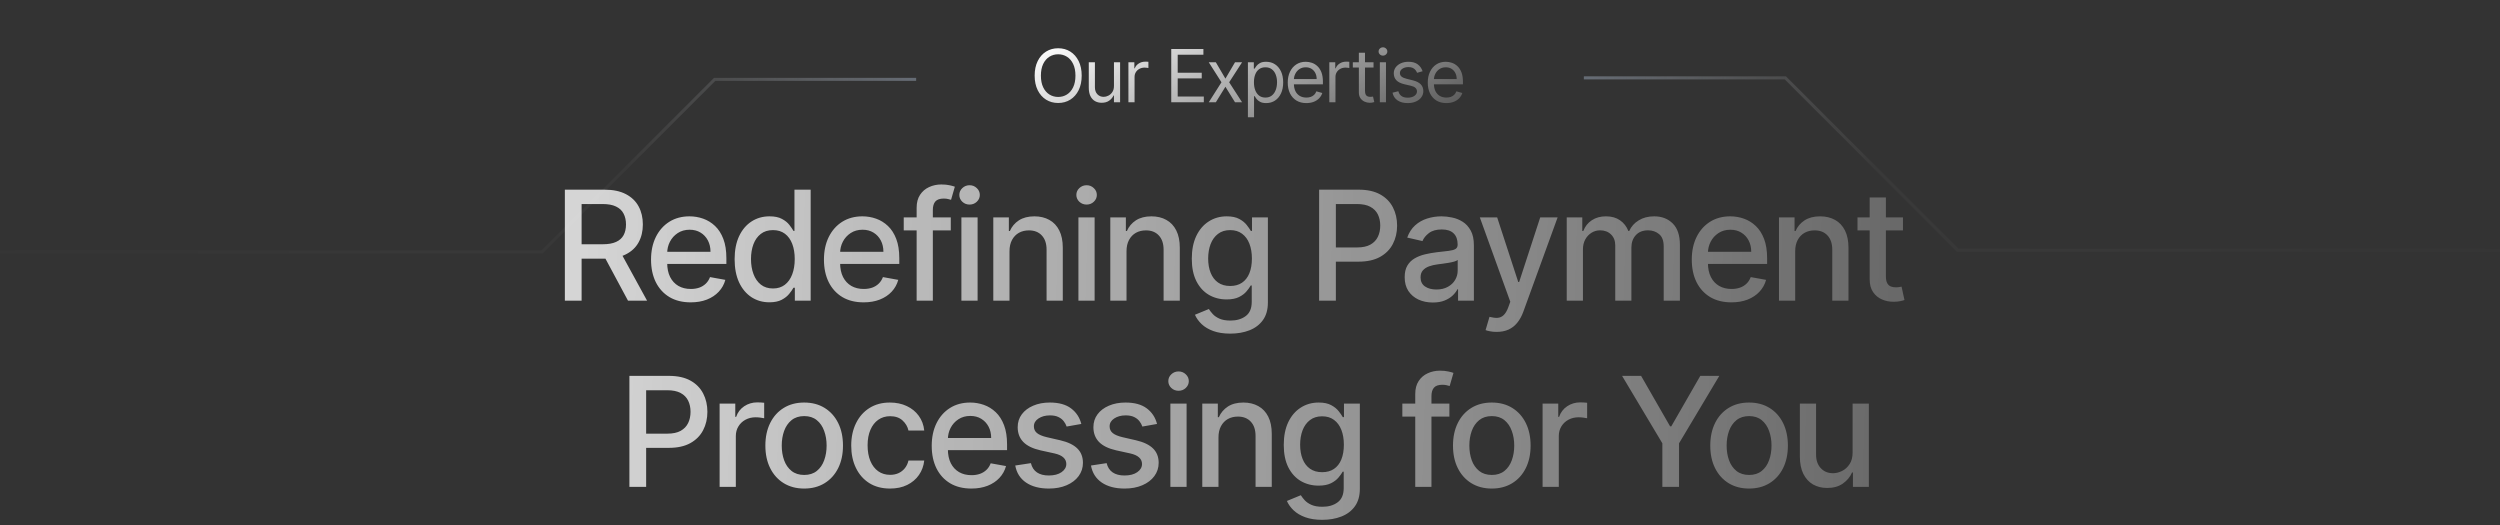 <svg width="819" height="172" viewBox="0 0 819 172" fill="none" xmlns="http://www.w3.org/2000/svg">
<rect x="0" y="0" width="819" height="172" fill="#333333" stroke="none"/>
<path d="M354.363 24.773C354.363 26.614 354.03 28.204 353.365 29.546C352.701 30.886 351.789 31.921 350.63 32.648C349.471 33.375 348.147 33.739 346.658 33.739C345.169 33.739 343.846 33.375 342.687 32.648C341.527 31.921 340.615 30.886 339.951 29.546C339.286 28.204 338.954 26.614 338.954 24.773C338.954 22.932 339.286 21.341 339.951 20C340.615 18.659 341.527 17.625 342.687 16.898C343.846 16.171 345.169 15.807 346.658 15.807C348.147 15.807 349.471 16.171 350.63 16.898C351.789 17.625 352.701 18.659 353.365 20C354.03 21.341 354.363 22.932 354.363 24.773ZM352.317 24.773C352.317 23.261 352.064 21.986 351.559 20.946C351.059 19.906 350.38 19.119 349.522 18.585C348.669 18.051 347.715 17.784 346.658 17.784C345.601 17.784 344.644 18.051 343.786 18.585C342.934 19.119 342.255 19.906 341.749 20.946C341.249 21.986 340.999 23.261 340.999 24.773C340.999 26.284 341.249 27.56 341.749 28.599C342.255 29.639 342.934 30.426 343.786 30.96C344.644 31.494 345.601 31.761 346.658 31.761C347.715 31.761 348.669 31.494 349.522 30.96C350.38 30.426 351.059 29.639 351.559 28.599C352.064 27.56 352.317 26.284 352.317 24.773ZM364.934 28.148V20.409H366.945V33.5H364.934V31.284H364.798C364.491 31.949 364.013 32.514 363.366 32.98C362.718 33.44 361.9 33.67 360.911 33.67C360.093 33.67 359.366 33.492 358.729 33.133C358.093 32.77 357.593 32.224 357.229 31.497C356.866 30.764 356.684 29.841 356.684 28.727V20.409H358.695V28.591C358.695 29.546 358.962 30.307 359.496 30.875C360.036 31.443 360.724 31.727 361.559 31.727C362.059 31.727 362.567 31.599 363.084 31.344C363.607 31.088 364.045 30.696 364.397 30.168C364.755 29.639 364.934 28.966 364.934 28.148ZM369.669 33.5V20.409H371.612V22.386H371.749C371.987 21.739 372.419 21.213 373.044 20.81C373.669 20.406 374.374 20.204 375.158 20.204C375.306 20.204 375.49 20.207 375.712 20.213C375.933 20.219 376.101 20.227 376.215 20.239V22.284C376.146 22.267 375.99 22.241 375.746 22.207C375.507 22.168 375.254 22.148 374.987 22.148C374.351 22.148 373.783 22.281 373.283 22.548C372.789 22.81 372.396 23.173 372.107 23.639C371.823 24.099 371.681 24.625 371.681 25.216V33.5H369.669ZM383.702 33.5V16.046H394.236V17.921H385.815V23.818H393.69V25.693H385.815V31.625H394.372V33.5H383.702ZM398.313 20.409L401.449 25.761L404.585 20.409H406.904L402.676 26.954L406.904 33.5H404.585L401.449 28.421L398.313 33.5H395.994L400.154 26.954L395.994 20.409H398.313ZM408.814 38.409V20.409H410.757V22.489H410.995C411.143 22.261 411.348 21.972 411.609 21.619C411.876 21.261 412.257 20.943 412.751 20.665C413.251 20.381 413.927 20.239 414.779 20.239C415.882 20.239 416.853 20.514 417.694 21.065C418.535 21.616 419.191 22.398 419.663 23.409C420.135 24.421 420.37 25.614 420.37 26.989C420.37 28.375 420.135 29.577 419.663 30.594C419.191 31.605 418.538 32.389 417.703 32.946C416.868 33.497 415.904 33.773 414.814 33.773C413.973 33.773 413.299 33.633 412.794 33.355C412.288 33.071 411.899 32.75 411.626 32.392C411.353 32.028 411.143 31.727 410.995 31.489H410.825V38.409H408.814ZM410.791 26.954C410.791 27.943 410.936 28.815 411.225 29.571C411.515 30.321 411.939 30.909 412.495 31.335C413.052 31.756 413.734 31.966 414.541 31.966C415.382 31.966 416.083 31.744 416.646 31.301C417.214 30.852 417.64 30.25 417.924 29.494C418.214 28.733 418.359 27.886 418.359 26.954C418.359 26.034 418.217 25.204 417.933 24.466C417.654 23.722 417.231 23.134 416.663 22.702C416.1 22.264 415.393 22.046 414.541 22.046C413.723 22.046 413.035 22.253 412.478 22.668C411.922 23.077 411.501 23.651 411.217 24.389C410.933 25.122 410.791 25.977 410.791 26.954ZM427.967 33.773C426.706 33.773 425.618 33.494 424.703 32.938C423.794 32.375 423.092 31.591 422.598 30.585C422.109 29.574 421.865 28.398 421.865 27.057C421.865 25.716 422.109 24.534 422.598 23.511C423.092 22.483 423.78 21.682 424.66 21.108C425.547 20.528 426.581 20.239 427.763 20.239C428.444 20.239 429.118 20.352 429.783 20.579C430.447 20.807 431.052 21.176 431.598 21.688C432.143 22.193 432.578 22.864 432.902 23.699C433.226 24.534 433.388 25.562 433.388 26.784V27.636H423.297V25.898H431.342C431.342 25.159 431.194 24.5 430.899 23.921C430.609 23.341 430.194 22.884 429.655 22.548C429.121 22.213 428.49 22.046 427.763 22.046C426.962 22.046 426.268 22.244 425.683 22.642C425.104 23.034 424.658 23.546 424.345 24.176C424.033 24.807 423.876 25.483 423.876 26.204V27.364C423.876 28.352 424.047 29.19 424.388 29.878C424.734 30.56 425.214 31.079 425.828 31.438C426.442 31.79 427.155 31.966 427.967 31.966C428.496 31.966 428.973 31.892 429.399 31.744C429.831 31.591 430.203 31.364 430.516 31.062C430.828 30.756 431.069 30.375 431.24 29.921L433.183 30.466C432.979 31.125 432.635 31.704 432.152 32.205C431.669 32.699 431.072 33.085 430.362 33.364C429.652 33.636 428.854 33.773 427.967 33.773ZM435.487 33.5V20.409H437.431V22.386H437.567C437.806 21.739 438.237 21.213 438.862 20.81C439.487 20.406 440.192 20.204 440.976 20.204C441.124 20.204 441.308 20.207 441.53 20.213C441.752 20.219 441.919 20.227 442.033 20.239V22.284C441.965 22.267 441.808 22.241 441.564 22.207C441.325 22.168 441.073 22.148 440.806 22.148C440.169 22.148 439.601 22.281 439.101 22.548C438.607 22.81 438.215 23.173 437.925 23.639C437.641 24.099 437.499 24.625 437.499 25.216V33.5H435.487ZM449.97 20.409V22.114H443.186V20.409H449.97ZM445.164 17.273H447.175V29.75C447.175 30.318 447.257 30.744 447.422 31.028C447.593 31.307 447.809 31.494 448.07 31.591C448.337 31.682 448.618 31.727 448.914 31.727C449.135 31.727 449.317 31.716 449.459 31.693C449.601 31.665 449.715 31.642 449.8 31.625L450.209 33.432C450.073 33.483 449.882 33.534 449.638 33.585C449.394 33.642 449.084 33.67 448.709 33.67C448.141 33.67 447.584 33.548 447.039 33.304C446.499 33.06 446.05 32.688 445.692 32.188C445.34 31.688 445.164 31.057 445.164 30.296V17.273ZM452.036 33.5V20.409H454.047V33.5H452.036ZM453.059 18.227C452.667 18.227 452.329 18.094 452.045 17.827C451.766 17.56 451.627 17.239 451.627 16.864C451.627 16.489 451.766 16.168 452.045 15.901C452.329 15.633 452.667 15.5 453.059 15.5C453.451 15.5 453.786 15.633 454.064 15.901C454.349 16.168 454.491 16.489 454.491 16.864C454.491 17.239 454.349 17.56 454.064 17.827C453.786 18.094 453.451 18.227 453.059 18.227ZM466.044 23.341L464.237 23.852C464.124 23.551 463.956 23.259 463.734 22.974C463.519 22.685 463.223 22.446 462.848 22.259C462.473 22.071 461.993 21.977 461.408 21.977C460.607 21.977 459.939 22.162 459.405 22.531C458.877 22.895 458.612 23.358 458.612 23.921C458.612 24.421 458.794 24.815 459.158 25.105C459.521 25.395 460.09 25.636 460.862 25.829L462.805 26.307C463.976 26.591 464.848 27.026 465.422 27.611C465.996 28.19 466.283 28.938 466.283 29.852C466.283 30.602 466.067 31.273 465.635 31.864C465.209 32.455 464.612 32.92 463.845 33.261C463.078 33.602 462.186 33.773 461.169 33.773C459.834 33.773 458.729 33.483 457.854 32.903C456.979 32.324 456.425 31.477 456.192 30.364L458.101 29.886C458.283 30.591 458.627 31.119 459.132 31.472C459.644 31.824 460.311 32 461.135 32C462.073 32 462.817 31.801 463.368 31.403C463.925 31 464.203 30.517 464.203 29.954C464.203 29.5 464.044 29.119 463.726 28.812C463.408 28.5 462.919 28.267 462.26 28.114L460.078 27.602C458.879 27.318 457.999 26.878 457.436 26.281C456.879 25.679 456.601 24.926 456.601 24.023C456.601 23.284 456.808 22.631 457.223 22.062C457.644 21.494 458.215 21.048 458.936 20.724C459.663 20.401 460.487 20.239 461.408 20.239C462.703 20.239 463.72 20.523 464.459 21.091C465.203 21.659 465.732 22.409 466.044 23.341ZM473.839 33.773C472.578 33.773 471.49 33.494 470.575 32.938C469.666 32.375 468.964 31.591 468.47 30.585C467.981 29.574 467.737 28.398 467.737 27.057C467.737 25.716 467.981 24.534 468.47 23.511C468.964 22.483 469.652 21.682 470.532 21.108C471.419 20.528 472.453 20.239 473.635 20.239C474.316 20.239 474.99 20.352 475.654 20.579C476.319 20.807 476.924 21.176 477.47 21.688C478.015 22.193 478.45 22.864 478.774 23.699C479.098 24.534 479.26 25.562 479.26 26.784V27.636H469.169V25.898H477.214C477.214 25.159 477.066 24.5 476.771 23.921C476.481 23.341 476.066 22.884 475.527 22.548C474.992 22.213 474.362 22.046 473.635 22.046C472.833 22.046 472.14 22.244 471.555 22.642C470.975 23.034 470.529 23.546 470.217 24.176C469.904 24.807 469.748 25.483 469.748 26.204V27.364C469.748 28.352 469.919 29.19 470.26 29.878C470.606 30.56 471.086 31.079 471.7 31.438C472.313 31.79 473.027 31.966 473.839 31.966C474.367 31.966 474.845 31.892 475.271 31.744C475.703 31.591 476.075 31.364 476.387 31.062C476.7 30.756 476.941 30.375 477.112 29.921L479.055 30.466C478.85 31.125 478.507 31.704 478.024 32.205C477.541 32.699 476.944 33.085 476.234 33.364C475.524 33.636 474.725 33.773 473.839 33.773Z" fill="url(#paint0_linear_28_1712)"/>
<path d="M185.048 98.5V62.136H198.009C200.827 62.136 203.164 62.622 205.023 63.592C206.893 64.563 208.29 65.906 209.213 67.623C210.137 69.327 210.598 71.298 210.598 73.535C210.598 75.761 210.131 77.72 209.195 79.413C208.272 81.094 206.875 82.401 205.005 83.337C203.147 84.272 200.809 84.739 197.992 84.739H188.173V80.016H197.494C199.27 80.016 200.714 79.762 201.827 79.253C202.951 78.744 203.774 78.004 204.295 77.033C204.816 76.063 205.076 74.897 205.076 73.535C205.076 72.162 204.81 70.973 204.277 69.967C203.756 68.96 202.934 68.191 201.809 67.658C200.696 67.114 199.235 66.842 197.423 66.842H190.534V98.5H185.048ZM202.999 82.094L211.983 98.5H205.733L196.926 82.094H202.999ZM226.261 99.05C223.574 99.05 221.259 98.476 219.318 97.328C217.389 96.168 215.897 94.54 214.844 92.445C213.802 90.338 213.281 87.87 213.281 85.041C213.281 82.248 213.802 79.785 214.844 77.655C215.897 75.524 217.365 73.861 219.247 72.665C221.141 71.47 223.355 70.872 225.888 70.872C227.427 70.872 228.918 71.127 230.362 71.636C231.806 72.145 233.103 72.944 234.251 74.033C235.399 75.122 236.304 76.536 236.967 78.276C237.63 80.004 237.962 82.106 237.962 84.579V86.462H216.282V82.484H232.759C232.759 81.088 232.475 79.851 231.907 78.773C231.339 77.684 230.54 76.826 229.51 76.199C228.492 75.572 227.296 75.258 225.923 75.258C224.432 75.258 223.13 75.625 222.017 76.359C220.916 77.081 220.064 78.028 219.46 79.2C218.868 80.36 218.572 81.62 218.572 82.981V86.089C218.572 87.912 218.892 89.462 219.531 90.741C220.182 92.019 221.088 92.996 222.248 93.671C223.408 94.333 224.763 94.665 226.314 94.665C227.32 94.665 228.237 94.523 229.066 94.239C229.895 93.943 230.611 93.505 231.214 92.925C231.818 92.345 232.28 91.629 232.599 90.776L237.624 91.682C237.222 93.162 236.5 94.458 235.458 95.57C234.428 96.671 233.132 97.529 231.57 98.145C230.019 98.749 228.249 99.05 226.261 99.05ZM252.062 99.033C249.86 99.033 247.895 98.47 246.167 97.346C244.45 96.21 243.101 94.594 242.118 92.499C241.148 90.392 240.662 87.864 240.662 84.917C240.662 81.969 241.154 79.448 242.136 77.353C243.131 75.258 244.492 73.654 246.22 72.541C247.948 71.428 249.907 70.872 252.097 70.872C253.79 70.872 255.151 71.156 256.181 71.724C257.223 72.281 258.028 72.932 258.596 73.678C259.176 74.423 259.626 75.08 259.945 75.648H260.265V62.136H265.574V98.5H260.389V94.256H259.945C259.626 94.836 259.164 95.499 258.56 96.245C257.968 96.991 257.152 97.642 256.11 98.198C255.068 98.754 253.719 99.033 252.062 99.033ZM253.233 94.505C254.76 94.505 256.051 94.103 257.104 93.298C258.17 92.481 258.974 91.35 259.519 89.906C260.075 88.462 260.354 86.781 260.354 84.864C260.354 82.97 260.081 81.312 259.537 79.892C258.992 78.472 258.193 77.365 257.14 76.572C256.086 75.779 254.784 75.382 253.233 75.382C251.635 75.382 250.304 75.796 249.238 76.625C248.173 77.454 247.368 78.584 246.824 80.016C246.291 81.449 246.025 83.064 246.025 84.864C246.025 86.687 246.297 88.326 246.841 89.782C247.386 91.238 248.191 92.392 249.256 93.244C250.333 94.085 251.659 94.505 253.233 94.505ZM282.905 99.05C280.218 99.05 277.904 98.476 275.963 97.328C274.033 96.168 272.542 94.54 271.488 92.445C270.447 90.338 269.926 87.87 269.926 85.041C269.926 82.248 270.447 79.785 271.488 77.655C272.542 75.524 274.01 73.861 275.892 72.665C277.786 71.47 279.999 70.872 282.532 70.872C284.071 70.872 285.563 71.127 287.007 71.636C288.451 72.145 289.747 72.944 290.895 74.033C292.043 75.122 292.949 76.536 293.612 78.276C294.275 80.004 294.606 82.106 294.606 84.579V86.462H272.926V82.484H289.404C289.404 81.088 289.12 79.851 288.551 78.773C287.983 77.684 287.184 76.826 286.154 76.199C285.136 75.572 283.941 75.258 282.568 75.258C281.076 75.258 279.774 75.625 278.662 76.359C277.561 77.081 276.708 78.028 276.105 79.2C275.513 80.36 275.217 81.62 275.217 82.981V86.089C275.217 87.912 275.537 89.462 276.176 90.741C276.827 92.019 277.732 92.996 278.892 93.671C280.052 94.333 281.408 94.665 282.958 94.665C283.965 94.665 284.882 94.523 285.711 94.239C286.539 93.943 287.255 93.505 287.859 92.925C288.463 92.345 288.924 91.629 289.244 90.776L294.269 91.682C293.866 93.162 293.144 94.458 292.103 95.57C291.073 96.671 289.777 97.529 288.214 98.145C286.663 98.749 284.894 99.05 282.905 99.05ZM311.476 71.227V75.489H296.064V71.227H311.476ZM300.29 98.5V68.067C300.29 66.362 300.663 64.948 301.409 63.823C302.154 62.687 303.143 61.84 304.374 61.284C305.605 60.716 306.942 60.432 308.387 60.432C309.452 60.432 310.363 60.521 311.121 60.698C311.878 60.864 312.441 61.018 312.808 61.16L311.565 65.457C311.316 65.386 310.997 65.303 310.606 65.208C310.215 65.102 309.742 65.048 309.186 65.048C307.895 65.048 306.972 65.368 306.416 66.007C305.871 66.646 305.599 67.57 305.599 68.777V98.5H300.29ZM314.954 98.5V71.227H320.263V98.5H314.954ZM317.635 67.019C316.711 67.019 315.918 66.711 315.256 66.096C314.604 65.469 314.279 64.723 314.279 63.859C314.279 62.983 314.604 62.237 315.256 61.621C315.918 60.994 316.711 60.68 317.635 60.68C318.558 60.68 319.345 60.994 319.996 61.621C320.659 62.237 320.991 62.983 320.991 63.859C320.991 64.723 320.659 65.469 319.996 66.096C319.345 66.711 318.558 67.019 317.635 67.019ZM330.714 82.307V98.5H325.405V71.227H330.501V75.666H330.838C331.465 74.222 332.448 73.062 333.786 72.186C335.135 71.31 336.834 70.872 338.881 70.872C340.74 70.872 342.367 71.263 343.764 72.044C345.161 72.813 346.244 73.962 347.013 75.489C347.783 77.016 348.168 78.904 348.168 81.153V98.5H342.859V81.792C342.859 79.815 342.344 78.27 341.314 77.158C340.284 76.033 338.87 75.471 337.07 75.471C335.839 75.471 334.744 75.737 333.786 76.27C332.839 76.803 332.087 77.584 331.531 78.614C330.986 79.632 330.714 80.863 330.714 82.307ZM353.288 98.5V71.227H358.597V98.5H353.288ZM355.969 67.019C355.045 67.019 354.252 66.711 353.589 66.096C352.938 65.469 352.613 64.723 352.613 63.859C352.613 62.983 352.938 62.237 353.589 61.621C354.252 60.994 355.045 60.68 355.969 60.68C356.892 60.68 357.679 60.994 358.33 61.621C358.993 62.237 359.325 62.983 359.325 63.859C359.325 64.723 358.993 65.469 358.33 66.096C357.679 66.711 356.892 67.019 355.969 67.019ZM369.048 82.307V98.5H363.739V71.227H368.835V75.666H369.172C369.799 74.222 370.782 73.062 372.119 72.186C373.469 71.31 375.168 70.872 377.215 70.872C379.074 70.872 380.701 71.263 382.098 72.044C383.495 72.813 384.578 73.962 385.347 75.489C386.117 77.016 386.502 78.904 386.502 81.153V98.5H381.193V81.792C381.193 79.815 380.678 78.27 379.648 77.158C378.618 76.033 377.204 75.471 375.404 75.471C374.173 75.471 373.078 75.737 372.119 76.27C371.173 76.803 370.421 77.584 369.865 78.614C369.32 79.632 369.048 80.863 369.048 82.307ZM403.056 109.295C400.89 109.295 399.026 109.011 397.463 108.443C395.913 107.875 394.646 107.123 393.664 106.188C392.681 105.253 391.947 104.229 391.462 103.116L396.025 101.234C396.345 101.755 396.771 102.306 397.303 102.886C397.848 103.478 398.582 103.981 399.505 104.395C400.44 104.809 401.642 105.016 403.11 105.016C405.122 105.016 406.785 104.525 408.099 103.543C409.413 102.572 410.07 101.021 410.07 98.891V93.528H409.732C409.413 94.108 408.951 94.754 408.347 95.464C407.756 96.174 406.939 96.79 405.897 97.31C404.856 97.831 403.5 98.092 401.831 98.092C399.677 98.092 397.735 97.588 396.007 96.582C394.291 95.564 392.93 94.067 391.923 92.09C390.929 90.102 390.432 87.657 390.432 84.757C390.432 81.857 390.923 79.371 391.906 77.3C392.9 75.228 394.261 73.642 395.99 72.541C397.718 71.428 399.677 70.872 401.867 70.872C403.559 70.872 404.927 71.156 405.968 71.724C407.01 72.281 407.821 72.932 408.401 73.678C408.993 74.423 409.448 75.08 409.768 75.648H410.159V71.227H415.361V99.104C415.361 101.447 414.816 103.371 413.727 104.874C412.638 106.378 411.165 107.49 409.306 108.212C407.46 108.934 405.376 109.295 403.056 109.295ZM403.003 93.688C404.53 93.688 405.82 93.333 406.874 92.623C407.939 91.901 408.744 90.871 409.289 89.533C409.845 88.184 410.123 86.568 410.123 84.686C410.123 82.851 409.851 81.236 409.306 79.839C408.762 78.442 407.963 77.353 406.909 76.572C405.856 75.779 404.554 75.382 403.003 75.382C401.405 75.382 400.073 75.796 399.008 76.625C397.943 77.442 397.138 78.554 396.593 79.963C396.061 81.372 395.794 82.946 395.794 84.686C395.794 86.474 396.066 88.042 396.611 89.391C397.155 90.741 397.96 91.794 399.026 92.552C400.103 93.309 401.429 93.688 403.003 93.688ZM432.14 98.5V62.136H445.101C447.93 62.136 450.274 62.651 452.132 63.681C453.991 64.711 455.382 66.12 456.305 67.907C457.228 69.683 457.69 71.683 457.69 73.908C457.69 76.146 457.222 78.158 456.287 79.945C455.364 81.721 453.967 83.129 452.097 84.171C450.239 85.201 447.901 85.716 445.083 85.716H436.17V81.064H444.586C446.374 81.064 447.824 80.756 448.936 80.141C450.049 79.513 450.866 78.661 451.387 77.584C451.908 76.507 452.168 75.281 452.168 73.908C452.168 72.535 451.908 71.316 451.387 70.251C450.866 69.185 450.043 68.351 448.919 67.747C447.806 67.144 446.338 66.842 444.515 66.842H437.626V98.5H432.14ZM469.388 99.104C467.66 99.104 466.098 98.784 464.701 98.145C463.304 97.494 462.197 96.553 461.381 95.322C460.576 94.091 460.173 92.581 460.173 90.794C460.173 89.255 460.469 87.989 461.061 86.994C461.653 86 462.452 85.213 463.458 84.633C464.464 84.053 465.589 83.615 466.832 83.319C468.075 83.023 469.341 82.798 470.631 82.644C472.265 82.455 473.591 82.301 474.609 82.183C475.627 82.052 476.366 81.845 476.828 81.561C477.29 81.277 477.521 80.815 477.521 80.176V80.052C477.521 78.501 477.083 77.3 476.207 76.447C475.343 75.595 474.052 75.169 472.336 75.169C470.549 75.169 469.14 75.566 468.11 76.359C467.092 77.14 466.388 78.01 465.997 78.969L461.008 77.832C461.6 76.175 462.464 74.838 463.6 73.82C464.748 72.79 466.068 72.044 467.56 71.582C469.051 71.109 470.62 70.872 472.265 70.872C473.354 70.872 474.508 71.002 475.727 71.263C476.958 71.511 478.107 71.973 479.172 72.648C480.249 73.322 481.131 74.287 481.817 75.542C482.504 76.785 482.847 78.401 482.847 80.389V98.5H477.663V94.771H477.45C477.106 95.458 476.591 96.133 475.905 96.796C475.218 97.458 474.336 98.009 473.259 98.447C472.182 98.885 470.892 99.104 469.388 99.104ZM470.543 94.842C472.01 94.842 473.265 94.552 474.307 93.972C475.36 93.392 476.159 92.635 476.704 91.7C477.26 90.753 477.538 89.74 477.538 88.663V85.148C477.349 85.337 476.982 85.515 476.438 85.68C475.905 85.834 475.295 85.97 474.609 86.089C473.922 86.195 473.253 86.296 472.602 86.391C471.951 86.474 471.407 86.544 470.969 86.604C469.939 86.734 468.998 86.953 468.146 87.261C467.305 87.568 466.63 88.012 466.121 88.592C465.624 89.16 465.376 89.918 465.376 90.865C465.376 92.179 465.861 93.173 466.832 93.848C467.802 94.511 469.039 94.842 470.543 94.842ZM490.298 108.727C489.505 108.727 488.783 108.662 488.132 108.532C487.481 108.414 486.995 108.283 486.676 108.141L487.954 103.791C488.925 104.052 489.789 104.164 490.546 104.129C491.304 104.093 491.973 103.809 492.553 103.276C493.145 102.744 493.665 101.874 494.115 100.666L494.772 98.855L484.794 71.227H490.475L497.382 92.392H497.666L504.573 71.227H510.273L499.034 102.14C498.513 103.56 497.85 104.762 497.045 105.744C496.24 106.739 495.281 107.484 494.169 107.982C493.056 108.479 491.766 108.727 490.298 108.727ZM513.262 98.5V71.227H518.358V75.666H518.695C519.264 74.163 520.193 72.991 521.483 72.151C522.773 71.298 524.318 70.872 526.117 70.872C527.94 70.872 529.467 71.298 530.698 72.151C531.941 73.003 532.859 74.175 533.45 75.666H533.735C534.386 74.21 535.421 73.05 536.842 72.186C538.262 71.31 539.955 70.872 541.92 70.872C544.394 70.872 546.412 71.647 547.975 73.198C549.549 74.749 550.336 77.087 550.336 80.212V98.5H545.027V80.709C545.027 78.862 544.524 77.525 543.518 76.696C542.512 75.867 541.31 75.453 539.914 75.453C538.185 75.453 536.842 75.986 535.883 77.051C534.924 78.105 534.445 79.46 534.445 81.117V98.5H529.154V80.371C529.154 78.892 528.692 77.702 527.769 76.803C526.845 75.903 525.644 75.453 524.164 75.453C523.158 75.453 522.229 75.719 521.377 76.252C520.536 76.773 519.856 77.501 519.335 78.436C518.826 79.371 518.571 80.454 518.571 81.685V98.5H513.262ZM567.206 99.05C564.519 99.05 562.205 98.476 560.263 97.328C558.334 96.168 556.843 94.54 555.789 92.445C554.747 90.338 554.227 87.87 554.227 85.041C554.227 82.248 554.747 79.785 555.789 77.655C556.843 75.524 558.31 73.861 560.192 72.665C562.086 71.47 564.3 70.872 566.833 70.872C568.372 70.872 569.863 71.127 571.308 71.636C572.752 72.145 574.048 72.944 575.196 74.033C576.344 75.122 577.25 76.536 577.913 78.276C578.576 80.004 578.907 82.106 578.907 84.579V86.462H557.227V82.484H573.705C573.705 81.088 573.42 79.851 572.852 78.773C572.284 77.684 571.485 76.826 570.455 76.199C569.437 75.572 568.242 75.258 566.869 75.258C565.377 75.258 564.075 75.625 562.962 76.359C561.862 77.081 561.009 78.028 560.406 79.2C559.814 80.36 559.518 81.62 559.518 82.981V86.089C559.518 87.912 559.837 89.462 560.477 90.741C561.128 92.019 562.033 92.996 563.193 93.671C564.353 94.333 565.709 94.665 567.259 94.665C568.265 94.665 569.183 94.523 570.011 94.239C570.84 93.943 571.556 93.505 572.16 92.925C572.763 92.345 573.225 91.629 573.545 90.776L578.57 91.682C578.167 93.162 577.445 94.458 576.403 95.57C575.374 96.671 574.077 97.529 572.515 98.145C570.964 98.749 569.195 99.05 567.206 99.05ZM588.106 82.307V98.5H582.797V71.227H587.893V75.666H588.231C588.858 74.222 589.84 73.062 591.178 72.186C592.528 71.31 594.226 70.872 596.274 70.872C598.132 70.872 599.76 71.263 601.157 72.044C602.554 72.813 603.637 73.962 604.406 75.489C605.175 77.016 605.56 78.904 605.56 81.153V98.5H600.251V81.792C600.251 79.815 599.736 78.27 598.706 77.158C597.677 76.033 596.262 75.471 594.463 75.471C593.232 75.471 592.137 75.737 591.178 76.27C590.231 76.803 589.479 77.584 588.923 78.614C588.379 79.632 588.106 80.863 588.106 82.307ZM623.411 71.227V75.489H608.514V71.227H623.411ZM612.509 64.693H617.818V90.492C617.818 91.522 617.972 92.297 618.28 92.818C618.587 93.327 618.984 93.676 619.469 93.866C619.966 94.043 620.505 94.132 621.085 94.132C621.511 94.132 621.884 94.103 622.204 94.043C622.523 93.984 622.772 93.937 622.949 93.901L623.908 98.287C623.6 98.405 623.162 98.524 622.594 98.642C622.026 98.772 621.316 98.843 620.464 98.855C619.067 98.879 617.765 98.63 616.557 98.109C615.35 97.588 614.373 96.784 613.628 95.695C612.882 94.606 612.509 93.238 612.509 91.593V64.693ZM206.191 159.5V123.136H219.153C221.982 123.136 224.326 123.651 226.184 124.681C228.043 125.711 229.434 127.12 230.357 128.907C231.28 130.683 231.742 132.683 231.742 134.908C231.742 137.146 231.274 139.158 230.339 140.945C229.416 142.721 228.019 144.129 226.149 145.171C224.29 146.201 221.952 146.716 219.135 146.716H210.222V142.064H218.638C220.425 142.064 221.876 141.756 222.988 141.141C224.101 140.513 224.918 139.661 225.438 138.584C225.959 137.507 226.22 136.281 226.22 134.908C226.22 133.535 225.959 132.316 225.438 131.251C224.918 130.185 224.095 129.351 222.97 128.747C221.858 128.143 220.39 127.842 218.567 127.842H211.678V159.5H206.191ZM235.748 159.5V132.227H240.879V136.56H241.163C241.66 135.092 242.536 133.938 243.791 133.097C245.057 132.245 246.49 131.819 248.088 131.819C248.419 131.819 248.81 131.831 249.26 131.854C249.721 131.878 250.082 131.908 250.343 131.943V137.021C250.13 136.962 249.751 136.897 249.206 136.826C248.662 136.743 248.117 136.702 247.573 136.702C246.318 136.702 245.2 136.968 244.217 137.501C243.246 138.022 242.477 138.75 241.909 139.685C241.341 140.608 241.057 141.661 241.057 142.845V159.5H235.748ZM263.448 160.05C260.892 160.05 258.66 159.464 256.755 158.293C254.849 157.121 253.369 155.481 252.316 153.374C251.262 151.267 250.735 148.805 250.735 145.988C250.735 143.159 251.262 140.685 252.316 138.566C253.369 136.447 254.849 134.802 256.755 133.63C258.66 132.458 260.892 131.872 263.448 131.872C266.005 131.872 268.237 132.458 270.142 133.63C272.048 134.802 273.528 136.447 274.581 138.566C275.635 140.685 276.161 143.159 276.161 145.988C276.161 148.805 275.635 151.267 274.581 153.374C273.528 155.481 272.048 157.121 270.142 158.293C268.237 159.464 266.005 160.05 263.448 160.05ZM263.466 155.594C265.123 155.594 266.496 155.156 267.585 154.28C268.675 153.404 269.479 152.238 270 150.782C270.533 149.326 270.799 147.722 270.799 145.97C270.799 144.23 270.533 142.632 270 141.176C269.479 139.708 268.675 138.531 267.585 137.643C266.496 136.755 265.123 136.311 263.466 136.311C261.797 136.311 260.412 136.755 259.311 137.643C258.222 138.531 257.411 139.708 256.879 141.176C256.358 142.632 256.098 144.23 256.098 145.97C256.098 147.722 256.358 149.326 256.879 150.782C257.411 152.238 258.222 153.404 259.311 154.28C260.412 155.156 261.797 155.594 263.466 155.594ZM291.575 160.05C288.936 160.05 286.663 159.453 284.757 158.257C282.863 157.05 281.407 155.387 280.389 153.268C279.371 151.149 278.862 148.722 278.862 145.988C278.862 143.218 279.383 140.774 280.425 138.655C281.466 136.524 282.934 134.861 284.828 133.665C286.722 132.47 288.953 131.872 291.522 131.872C293.594 131.872 295.44 132.257 297.062 133.026C298.684 133.784 299.992 134.849 300.986 136.222C301.992 137.595 302.59 139.199 302.779 141.034H297.612C297.328 139.756 296.677 138.655 295.659 137.732C294.653 136.808 293.304 136.347 291.611 136.347C290.131 136.347 288.835 136.737 287.722 137.518C286.622 138.288 285.763 139.389 285.148 140.821C284.532 142.241 284.225 143.922 284.225 145.864C284.225 147.852 284.526 149.569 285.13 151.013C285.734 152.457 286.586 153.576 287.687 154.369C288.8 155.162 290.108 155.558 291.611 155.558C292.617 155.558 293.528 155.375 294.345 155.008C295.174 154.629 295.866 154.09 296.423 153.392C296.991 152.694 297.387 151.853 297.612 150.871H302.779C302.59 152.634 302.016 154.209 301.057 155.594C300.098 156.979 298.814 158.068 297.204 158.861C295.606 159.654 293.73 160.05 291.575 160.05ZM318.211 160.05C315.524 160.05 313.21 159.476 311.268 158.328C309.339 157.168 307.847 155.54 306.794 153.445C305.752 151.338 305.231 148.87 305.231 146.041C305.231 143.248 305.752 140.786 306.794 138.655C307.847 136.524 309.315 134.861 311.197 133.665C313.091 132.47 315.305 131.872 317.838 131.872C319.377 131.872 320.868 132.127 322.312 132.636C323.757 133.145 325.053 133.944 326.201 135.033C327.349 136.122 328.255 137.536 328.918 139.276C329.58 141.004 329.912 143.106 329.912 145.58V147.462H308.232V143.484H324.709C324.709 142.088 324.425 140.851 323.857 139.773C323.289 138.684 322.49 137.826 321.46 137.199C320.442 136.571 319.247 136.258 317.873 136.258C316.382 136.258 315.08 136.625 313.967 137.359C312.866 138.081 312.014 139.028 311.41 140.2C310.819 141.36 310.523 142.62 310.523 143.982V147.089C310.523 148.912 310.842 150.462 311.481 151.741C312.132 153.019 313.038 153.996 314.198 154.67C315.358 155.333 316.713 155.665 318.264 155.665C319.27 155.665 320.188 155.523 321.016 155.239C321.845 154.943 322.561 154.505 323.165 153.925C323.768 153.345 324.23 152.629 324.55 151.776L329.574 152.682C329.172 154.161 328.45 155.458 327.408 156.57C326.378 157.671 325.082 158.529 323.52 159.145C321.969 159.749 320.199 160.05 318.211 160.05ZM354.239 138.886L349.427 139.738C349.226 139.122 348.906 138.536 348.468 137.98C348.042 137.424 347.462 136.968 346.728 136.613C345.995 136.258 345.077 136.08 343.976 136.08C342.473 136.08 341.218 136.418 340.212 137.092C339.206 137.755 338.703 138.613 338.703 139.667C338.703 140.578 339.04 141.312 339.715 141.869C340.39 142.425 341.479 142.881 342.982 143.236L347.314 144.23C349.824 144.81 351.694 145.704 352.925 146.911C354.156 148.119 354.772 149.687 354.772 151.616C354.772 153.25 354.298 154.706 353.351 155.984C352.416 157.251 351.108 158.245 349.427 158.967C347.758 159.689 345.823 160.05 343.621 160.05C340.567 160.05 338.075 159.399 336.146 158.097C334.217 156.783 333.033 154.919 332.595 152.504L337.726 151.723C338.046 153.061 338.703 154.073 339.697 154.759C340.691 155.434 341.988 155.771 343.586 155.771C345.326 155.771 346.717 155.41 347.758 154.688C348.8 153.954 349.321 153.061 349.321 152.007C349.321 151.155 349.001 150.439 348.362 149.859C347.735 149.279 346.77 148.841 345.468 148.545L340.851 147.533C338.306 146.953 336.424 146.029 335.205 144.763C333.998 143.496 333.394 141.892 333.394 139.951C333.394 138.341 333.844 136.933 334.743 135.725C335.643 134.518 336.886 133.577 338.472 132.902C340.058 132.215 341.875 131.872 343.923 131.872C346.87 131.872 349.191 132.511 350.883 133.79C352.576 135.056 353.695 136.755 354.239 138.886ZM379.046 138.886L374.234 139.738C374.033 139.122 373.713 138.536 373.275 137.98C372.849 137.424 372.269 136.968 371.535 136.613C370.801 136.258 369.884 136.08 368.783 136.08C367.28 136.08 366.025 136.418 365.019 137.092C364.013 137.755 363.509 138.613 363.509 139.667C363.509 140.578 363.847 141.312 364.522 141.869C365.196 142.425 366.285 142.881 367.789 143.236L372.121 144.23C374.63 144.81 376.501 145.704 377.732 146.911C378.963 148.119 379.578 149.687 379.578 151.616C379.578 153.25 379.105 154.706 378.158 155.984C377.223 157.251 375.915 158.245 374.234 158.967C372.565 159.689 370.63 160.05 368.428 160.05C365.374 160.05 362.882 159.399 360.953 158.097C359.023 156.783 357.84 154.919 357.402 152.504L362.533 151.723C362.853 153.061 363.509 154.073 364.504 154.759C365.498 155.434 366.794 155.771 368.392 155.771C370.132 155.771 371.523 155.41 372.565 154.688C373.607 153.954 374.127 153.061 374.127 152.007C374.127 151.155 373.808 150.439 373.169 149.859C372.541 149.279 371.576 148.841 370.274 148.545L365.658 147.533C363.113 146.953 361.231 146.029 360.012 144.763C358.804 143.496 358.201 141.892 358.201 139.951C358.201 138.341 358.65 136.933 359.55 135.725C360.45 134.518 361.693 133.577 363.279 132.902C364.865 132.215 366.682 131.872 368.73 131.872C371.677 131.872 373.997 132.511 375.69 133.79C377.383 135.056 378.501 136.755 379.046 138.886ZM383.416 159.5V132.227H388.725V159.5H383.416ZM386.097 128.019C385.173 128.019 384.38 127.711 383.717 127.096C383.066 126.469 382.741 125.723 382.741 124.859C382.741 123.983 383.066 123.237 383.717 122.621C384.38 121.994 385.173 121.68 386.097 121.68C387.02 121.68 387.807 121.994 388.458 122.621C389.121 123.237 389.453 123.983 389.453 124.859C389.453 125.723 389.121 126.469 388.458 127.096C387.807 127.711 387.02 128.019 386.097 128.019ZM399.176 143.307V159.5H393.867V132.227H398.963V136.666H399.3C399.927 135.222 400.91 134.062 402.247 133.186C403.597 132.31 405.295 131.872 407.343 131.872C409.202 131.872 410.829 132.263 412.226 133.044C413.623 133.813 414.706 134.962 415.475 136.489C416.245 138.016 416.63 139.904 416.63 142.153V159.5H411.321V142.792C411.321 140.815 410.806 139.27 409.776 138.158C408.746 137.033 407.331 136.471 405.532 136.471C404.301 136.471 403.206 136.737 402.247 137.27C401.3 137.803 400.549 138.584 399.992 139.614C399.448 140.632 399.176 141.863 399.176 143.307ZM433.184 170.295C431.018 170.295 429.154 170.011 427.591 169.443C426.041 168.875 424.774 168.123 423.791 167.188C422.809 166.253 422.075 165.229 421.59 164.116L426.153 162.234C426.473 162.755 426.899 163.306 427.431 163.886C427.976 164.478 428.71 164.981 429.633 165.395C430.568 165.809 431.77 166.016 433.237 166.016C435.25 166.016 436.913 165.525 438.227 164.543C439.541 163.572 440.198 162.021 440.198 159.891V154.528H439.86C439.541 155.108 439.079 155.754 438.475 156.464C437.884 157.174 437.067 157.79 436.025 158.31C434.983 158.831 433.628 159.092 431.959 159.092C429.805 159.092 427.863 158.589 426.135 157.582C424.419 156.564 423.058 155.067 422.051 153.09C421.057 151.102 420.56 148.657 420.56 145.757C420.56 142.857 421.051 140.371 422.034 138.3C423.028 136.228 424.389 134.642 426.117 133.541C427.846 132.429 429.805 131.872 431.995 131.872C433.687 131.872 435.054 132.156 436.096 132.724C437.138 133.281 437.949 133.932 438.529 134.678C439.121 135.423 439.576 136.08 439.896 136.648H440.286V132.227H445.489V160.104C445.489 162.447 444.944 164.371 443.855 165.874C442.766 167.378 441.293 168.49 439.434 169.212C437.588 169.934 435.504 170.295 433.184 170.295ZM433.131 154.688C434.658 154.688 435.948 154.333 437.002 153.623C438.067 152.901 438.872 151.871 439.416 150.533C439.973 149.184 440.251 147.568 440.251 145.686C440.251 143.851 439.979 142.236 439.434 140.839C438.89 139.442 438.091 138.353 437.037 137.572C435.984 136.779 434.682 136.382 433.131 136.382C431.533 136.382 430.201 136.796 429.136 137.625C428.071 138.442 427.266 139.554 426.721 140.963C426.188 142.372 425.922 143.946 425.922 145.686C425.922 147.473 426.194 149.042 426.739 150.391C427.283 151.741 428.088 152.794 429.154 153.552C430.231 154.309 431.557 154.688 433.131 154.688ZM474.821 132.227V136.489H459.409V132.227H474.821ZM463.635 159.5V129.067C463.635 127.362 464.008 125.948 464.753 124.823C465.499 123.687 466.487 122.84 467.718 122.284C468.95 121.716 470.287 121.432 471.731 121.432C472.797 121.432 473.708 121.521 474.466 121.698C475.223 121.864 475.785 122.018 476.152 122.16L474.91 126.457C474.661 126.386 474.341 126.303 473.951 126.208C473.56 126.102 473.087 126.048 472.53 126.048C471.24 126.048 470.317 126.368 469.76 127.007C469.216 127.646 468.944 128.57 468.944 129.777V159.5H463.635ZM488.712 160.05C486.155 160.05 483.924 159.464 482.018 158.293C480.112 157.121 478.633 155.481 477.579 153.374C476.526 151.267 475.999 148.805 475.999 145.988C475.999 143.159 476.526 140.685 477.579 138.566C478.633 136.447 480.112 134.802 482.018 133.63C483.924 132.458 486.155 131.872 488.712 131.872C491.269 131.872 493.5 132.458 495.406 133.63C497.312 134.802 498.791 136.447 499.845 138.566C500.898 140.685 501.425 143.159 501.425 145.988C501.425 148.805 500.898 151.267 499.845 153.374C498.791 155.481 497.312 157.121 495.406 158.293C493.5 159.464 491.269 160.05 488.712 160.05ZM488.73 155.594C490.387 155.594 491.76 155.156 492.849 154.28C493.938 153.404 494.743 152.238 495.264 150.782C495.797 149.326 496.063 147.722 496.063 145.97C496.063 144.23 495.797 142.632 495.264 141.176C494.743 139.708 493.938 138.531 492.849 137.643C491.76 136.755 490.387 136.311 488.73 136.311C487.061 136.311 485.676 136.755 484.575 137.643C483.486 138.531 482.675 139.708 482.142 141.176C481.622 142.632 481.361 144.23 481.361 145.97C481.361 147.722 481.622 149.326 482.142 150.782C482.675 152.238 483.486 153.404 484.575 154.28C485.676 155.156 487.061 155.594 488.73 155.594ZM505.351 159.5V132.227H510.483V136.56H510.767C511.264 135.092 512.14 133.938 513.394 133.097C514.661 132.245 516.093 131.819 517.691 131.819C518.023 131.819 518.413 131.831 518.863 131.854C519.325 131.878 519.686 131.908 519.946 131.943V137.021C519.733 136.962 519.354 136.897 518.81 136.826C518.265 136.743 517.721 136.702 517.176 136.702C515.922 136.702 514.803 136.968 513.821 137.501C512.85 138.022 512.081 138.75 511.512 139.685C510.944 140.608 510.66 141.661 510.66 142.845V159.5H505.351ZM531.394 123.136H537.626L547.125 139.667H547.516L557.015 123.136H563.247L550.055 145.224V159.5H544.586V145.224L531.394 123.136ZM572.997 160.05C570.44 160.05 568.209 159.464 566.303 158.293C564.398 157.121 562.918 155.481 561.864 153.374C560.811 151.267 560.284 148.805 560.284 145.988C560.284 143.159 560.811 140.685 561.864 138.566C562.918 136.447 564.398 134.802 566.303 133.63C568.209 132.458 570.44 131.872 572.997 131.872C575.554 131.872 577.785 132.458 579.691 133.63C581.597 134.802 583.077 136.447 584.13 138.566C585.184 140.685 585.71 143.159 585.71 145.988C585.71 148.805 585.184 151.267 584.13 153.374C583.077 155.481 581.597 157.121 579.691 158.293C577.785 159.464 575.554 160.05 572.997 160.05ZM573.015 155.594C574.672 155.594 576.045 155.156 577.134 154.28C578.223 153.404 579.028 152.238 579.549 150.782C580.082 149.326 580.348 147.722 580.348 145.97C580.348 144.23 580.082 142.632 579.549 141.176C579.028 139.708 578.223 138.531 577.134 137.643C576.045 136.755 574.672 136.311 573.015 136.311C571.346 136.311 569.961 136.755 568.86 137.643C567.771 138.531 566.96 139.708 566.428 141.176C565.907 142.632 565.646 144.23 565.646 145.97C565.646 147.722 565.907 149.326 566.428 150.782C566.96 152.238 567.771 153.404 568.86 154.28C569.961 155.156 571.346 155.594 573.015 155.594ZM606.913 148.19V132.227H612.239V159.5H607.019V154.777H606.735C606.108 156.233 605.101 157.446 603.717 158.417C602.343 159.376 600.633 159.855 598.585 159.855C596.833 159.855 595.283 159.47 593.933 158.701C592.596 157.92 591.542 156.766 590.773 155.239C590.015 153.712 589.636 151.824 589.636 149.575V132.227H594.945V148.935C594.945 150.794 595.46 152.273 596.49 153.374C597.52 154.475 598.857 155.026 600.503 155.026C601.497 155.026 602.485 154.777 603.468 154.28C604.462 153.783 605.285 153.031 605.936 152.025C606.599 151.019 606.924 149.74 606.913 148.19Z" fill="url(#paint1_linear_28_1712)"/>
<g opacity="0.8" clip-path="url(#clip0_28_1712)">
<path d="M880.125 82L641.375 82L584.875 25.5L518.875 25.5" stroke="url(#paint2_linear_28_1712)" stroke-opacity="0.05"/>
<path d="M880.125 82L641.375 82L584.875 25.5L518.875 25.5" stroke="url(#paint3_linear_28_1712)"/>
<path d="M-61.125 82.5L177.625 82.5L234.125 26L300.125 26" stroke="url(#paint4_linear_28_1712)" stroke-opacity="0.05"/>
<path d="M-61.125 82.5L177.625 82.5L234.125 26L300.125 26" stroke="url(#paint5_linear_28_1712)"/>
</g>
<defs>
<linearGradient id="paint0_linear_28_1712" x1="348.75" y1="10.5" x2="397.706" y2="101.39" gradientUnits="userSpaceOnUse">
<stop stop-color="white"/>
<stop offset="1" stop-color="white" stop-opacity="0"/>
</linearGradient>
<linearGradient id="paint1_linear_28_1712" x1="22.139" y1="49.5" x2="838.632" y2="74.359" gradientUnits="userSpaceOnUse">
<stop stop-color="white"/>
<stop offset="1" stop-color="white" stop-opacity="0"/>
</linearGradient>
<linearGradient id="paint2_linear_28_1712" x1="519.125" y1="25.25" x2="885.125" y2="99.25" gradientUnits="userSpaceOnUse">
<stop stop-color="white"/>
<stop offset="1" stop-color="white" stop-opacity="0"/>
</linearGradient>
<linearGradient id="paint3_linear_28_1712" x1="518.875" y1="53.75" x2="614.875" y2="53.75" gradientUnits="userSpaceOnUse">
<stop stop-color="#C9DDFA" stop-opacity="0.38"/>
<stop offset="1" stop-color="white" stop-opacity="0"/>
</linearGradient>
<linearGradient id="paint4_linear_28_1712" x1="299.875" y1="25.75" x2="-66.125" y2="99.75" gradientUnits="userSpaceOnUse">
<stop stop-color="white"/>
<stop offset="1" stop-color="white" stop-opacity="0"/>
</linearGradient>
<linearGradient id="paint5_linear_28_1712" x1="300.125" y1="54.25" x2="204.125" y2="54.25" gradientUnits="userSpaceOnUse">
<stop stop-color="#C9DDFA" stop-opacity="0.38"/>
<stop offset="1" stop-color="white" stop-opacity="0"/>
</linearGradient>
<clipPath id="clip0_28_1712">
<rect width="819" height="138" fill="white" transform="translate(0 0.5)"/>
</clipPath>
</defs>
</svg>
